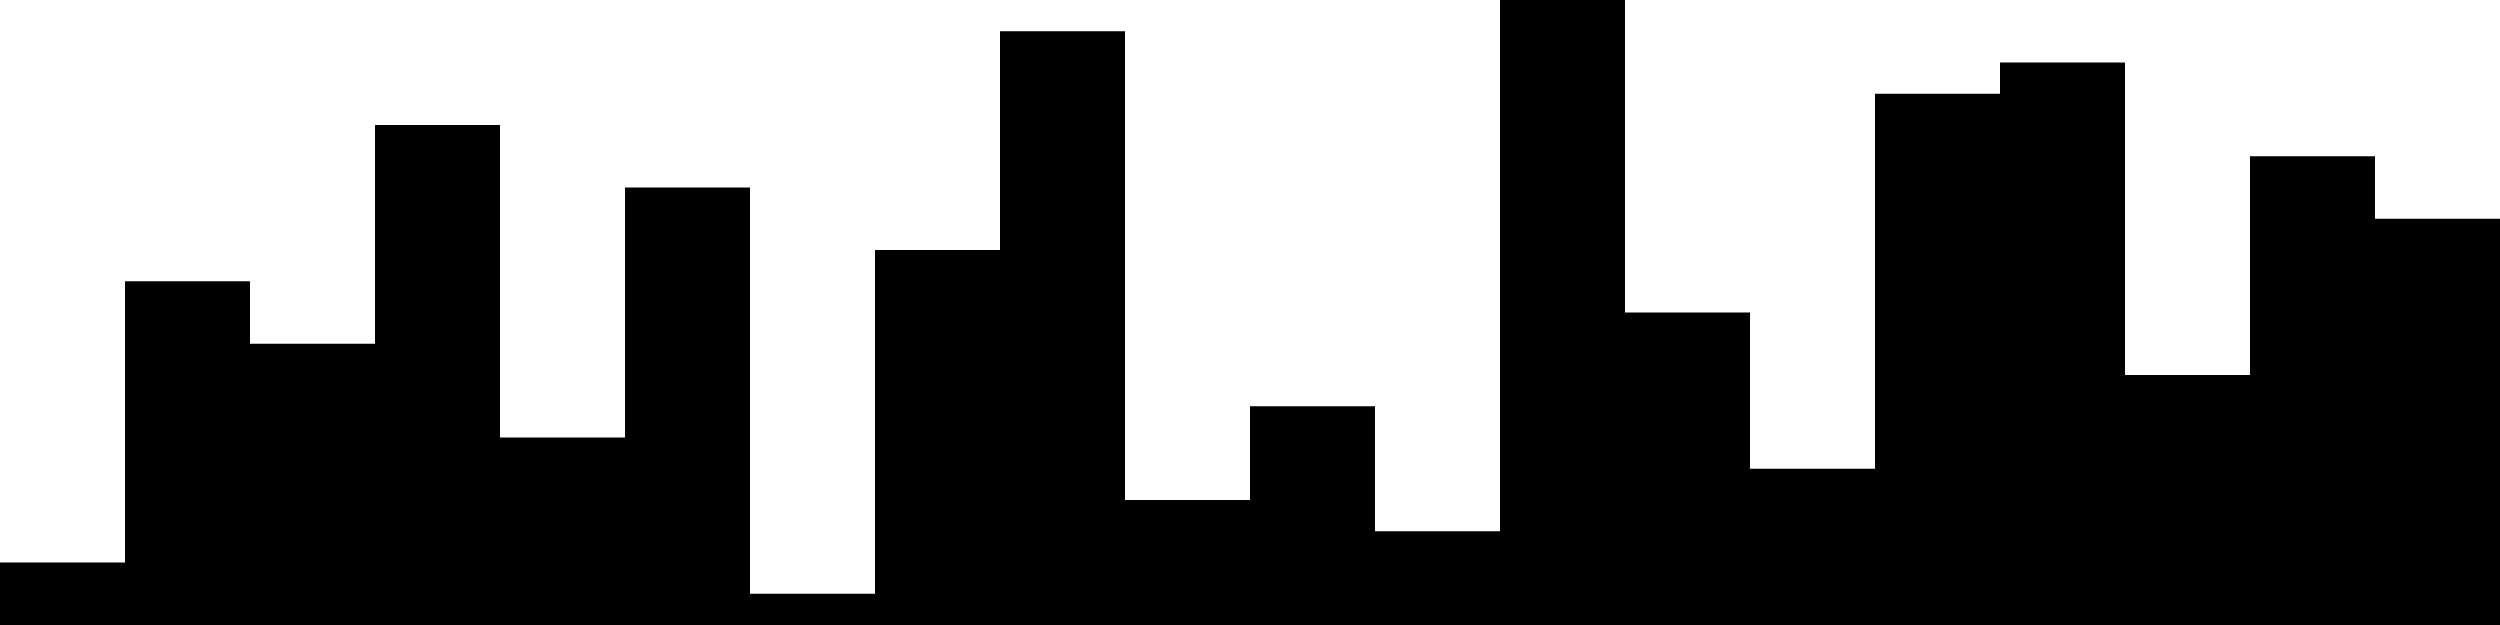 
<svg xmlns="http://www.w3.org/2000/svg" width="800" height="200">
<style>
rect {
    fill: black;
}
@media (prefers-color-scheme: dark) {
    rect {
        fill: white;
    }
}
</style>
<rect width="40" height="20" x="0" y="180" />
<rect width="40" height="110" x="40" y="90" />
<rect width="40" height="90" x="80" y="110" />
<rect width="40" height="160" x="120" y="40" />
<rect width="40" height="60" x="160" y="140" />
<rect width="40" height="140" x="200" y="60" />
<rect width="40" height="10" x="240" y="190" />
<rect width="40" height="120" x="280" y="80" />
<rect width="40" height="190" x="320" y="10" />
<rect width="40" height="40" x="360" y="160" />
<rect width="40" height="70" x="400" y="130" />
<rect width="40" height="30" x="440" y="170" />
<rect width="40" height="200" x="480" y="0" />
<rect width="40" height="100" x="520" y="100" />
<rect width="40" height="50" x="560" y="150" />
<rect width="40" height="170" x="600" y="30" />
<rect width="40" height="180" x="640" y="20" />
<rect width="40" height="80" x="680" y="120" />
<rect width="40" height="150" x="720" y="50" />
<rect width="40" height="130" x="760" y="70" />
</svg>
